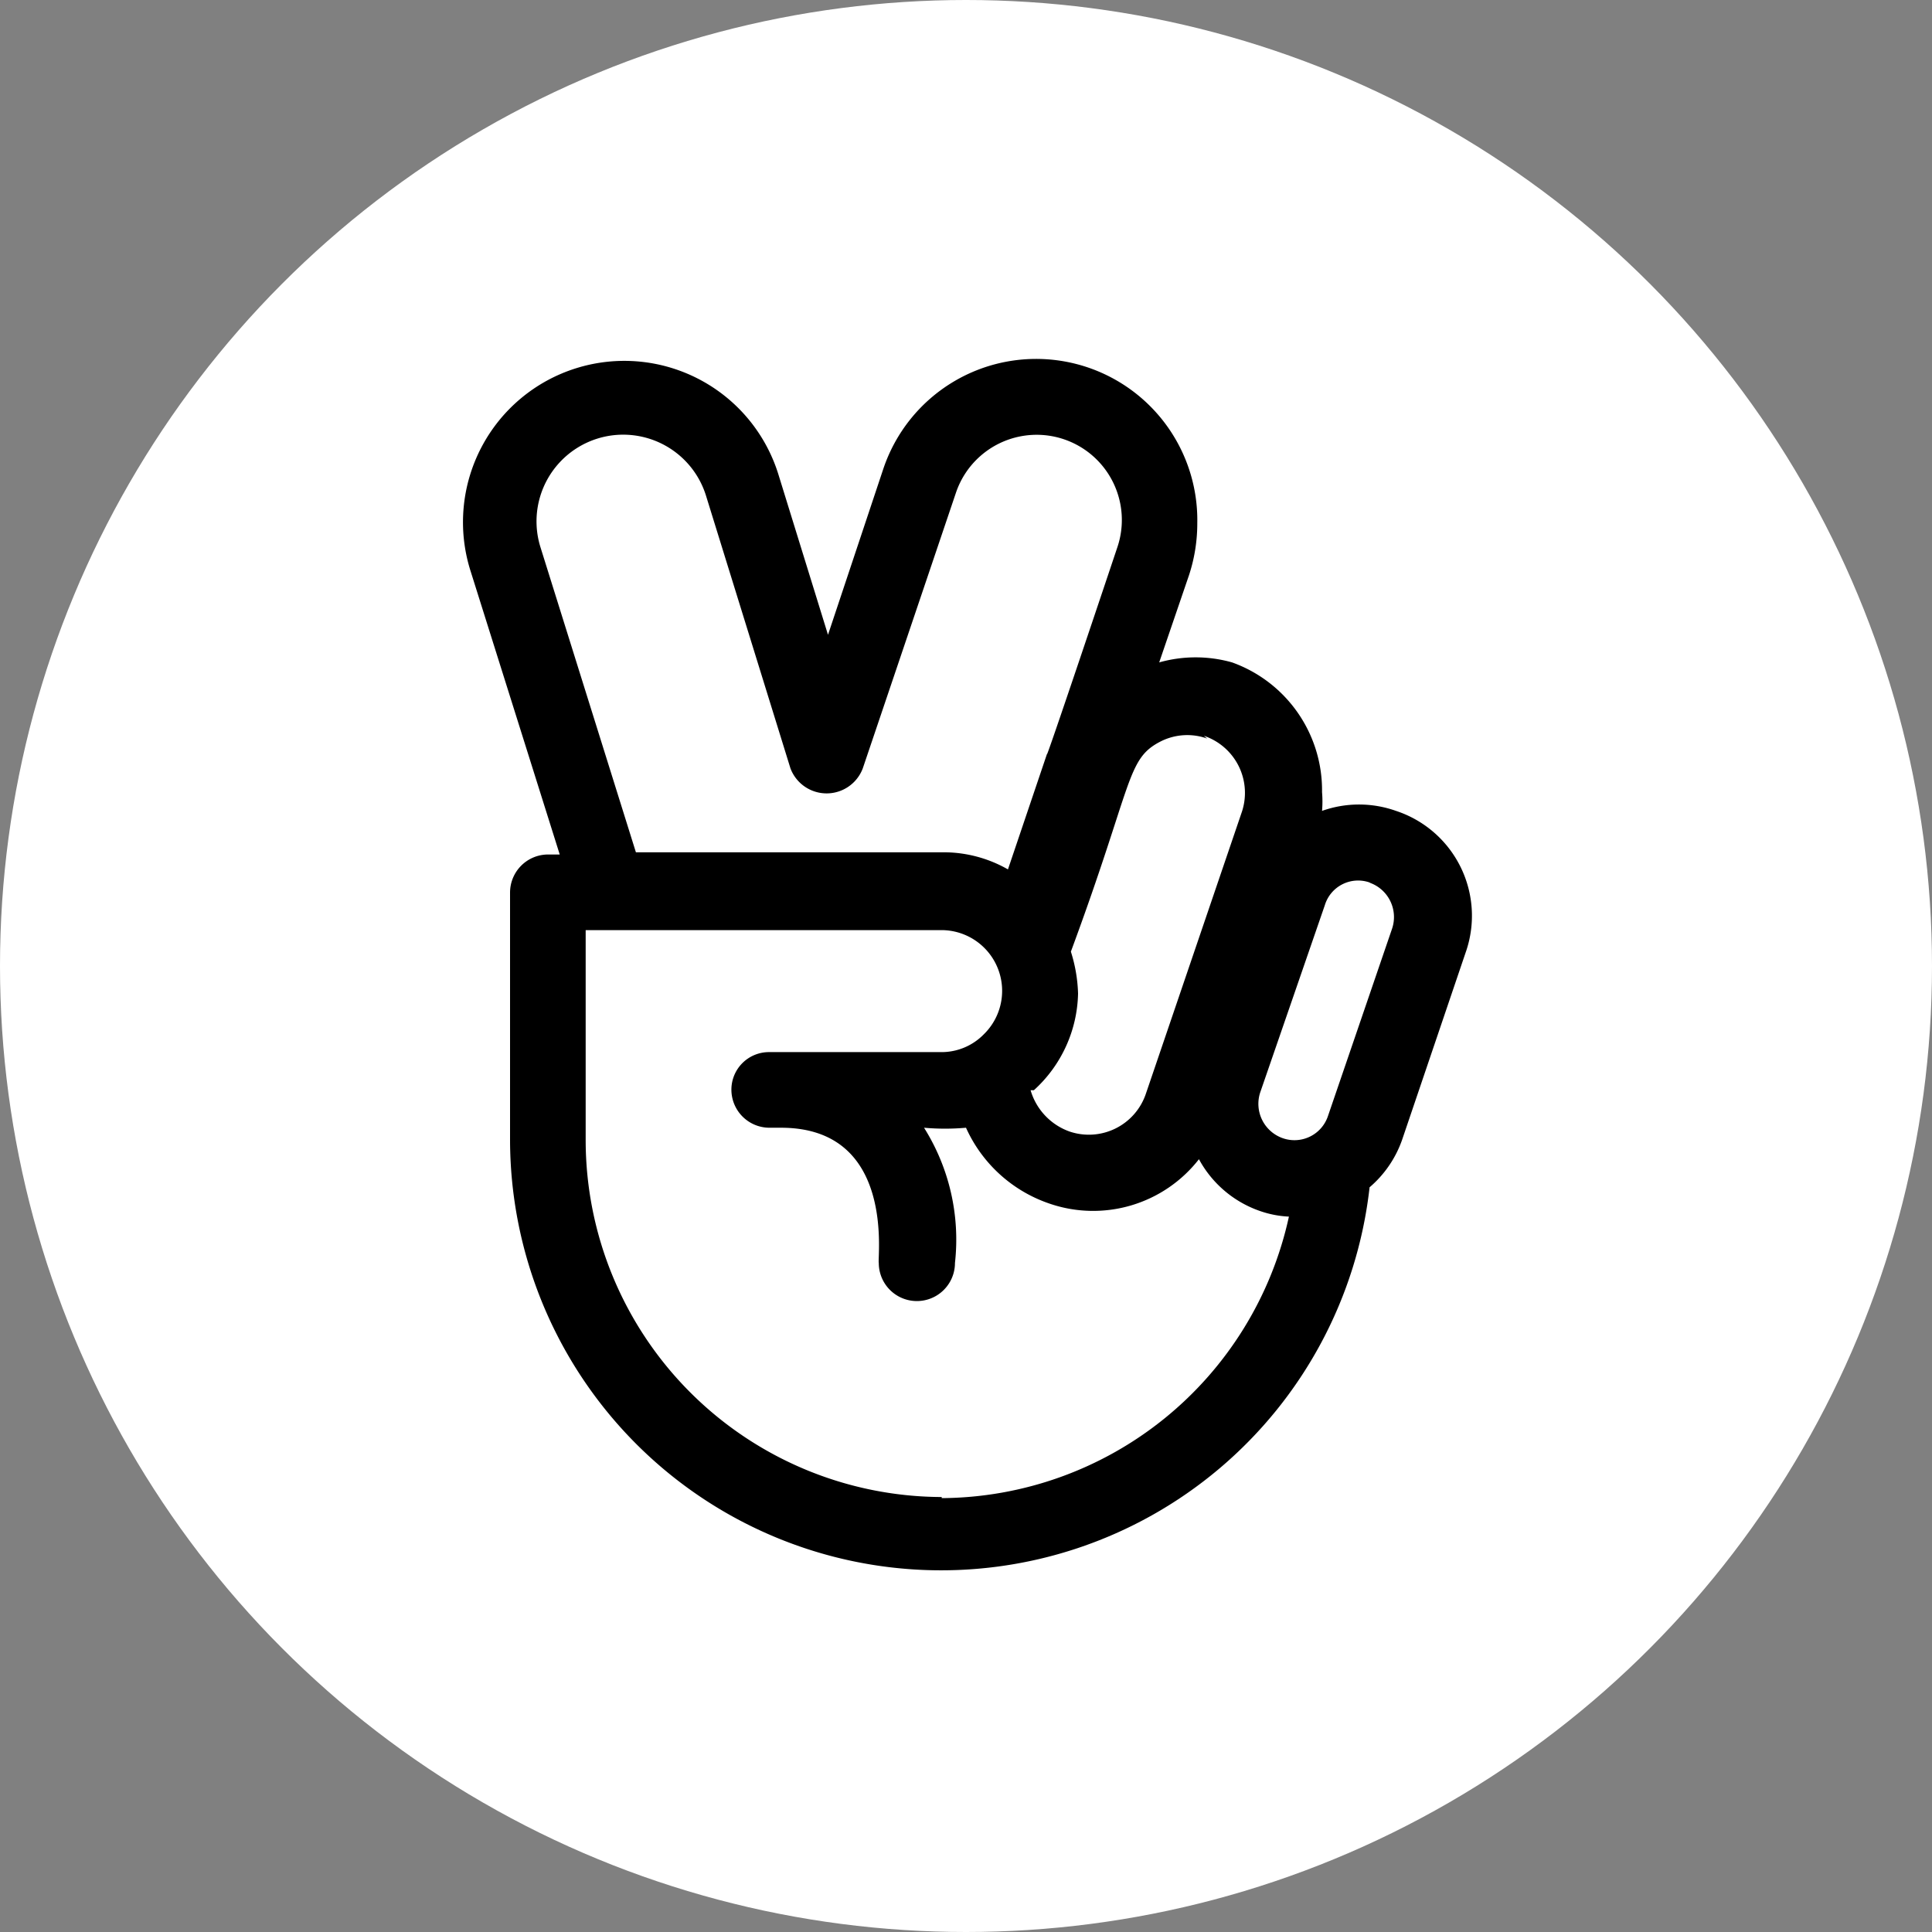 <svg xmlns="http://www.w3.org/2000/svg" viewBox="0 0 35 35"><rect x="0" y="0" width="35" height="35" fill="#808080" stroke="none"/><defs><style>.cls-1{fill:#fff;}</style></defs><title>snsvlive</title><g id="snsvlive" data-name="snsvlive"><g id="snsvlive" data-name="snsvlive"><circle class="cls-1" cx="17.5" cy="17.5" r="17.5"/><path d="M24.81,21.51a2,2,0,0,0,.59-.86l1.15-3.39a2,2,0,0,0-1.26-2.57,2,2,0,0,0-1.34,0,2,2,0,0,0,0-.34A2.46,2.46,0,0,0,22.32,12,2.43,2.43,0,0,0,21,12l.54-1.58a3,3,0,0,0,.15-.94A2.92,2.92,0,0,0,16,8.5l-1,3-.9-2.91a2.92,2.92,0,1,0-5.58,1.74l1.62,5.15H9.92a.69.69,0,0,0-.68.69v4.48a7.81,7.81,0,0,0,15.57.87Zm0-5.52a.66.66,0,0,1,.41.83l-1.16,3.39a.64.64,0,0,1-.82.41.66.66,0,0,1-.41-.83L24,16.4a.63.63,0,0,1,.82-.41Zm-3-2.66a1.09,1.09,0,0,1,.68,1.4l-1.73,5.08a1.09,1.09,0,0,1-1.38.69,1.13,1.13,0,0,1-.71-.75l.06,0A2.43,2.43,0,0,0,19.53,18a2.75,2.75,0,0,0-.13-.76c1.14-3.08,1-3.49,1.63-3.81a1.07,1.07,0,0,1,.84-.05ZM9.79,9.91a1.55,1.55,0,1,1,3-.93l1.53,4.94a.7.7,0,0,0,1.31,0l1.69-5a1.54,1.54,0,1,1,2.92,1c-.08.24-1.34,4-1.27,3.73l-.71,2.1a2.35,2.35,0,0,0-1.15-.31H11.52Zm7.27,17.21a6.47,6.47,0,0,1-6.45-6.48V16.85h6.45a1.1,1.1,0,0,1,.76,1.89,1.07,1.07,0,0,1-.76.32H13.94a.68.68,0,0,0-.69.68.69.69,0,0,0,.69.69h.21c2.08,0,1.74,2.36,1.77,2.45a.69.69,0,0,0,1.38,0,3.81,3.81,0,0,0-.56-2.45,4.29,4.29,0,0,0,.76,0A2.56,2.56,0,0,0,19,21.8,2.43,2.43,0,0,0,21.72,21a2,2,0,0,0,1.11.94,1.84,1.84,0,0,0,.52.1,6.48,6.48,0,0,1-6.29,5.1Z"/></g></g></svg>